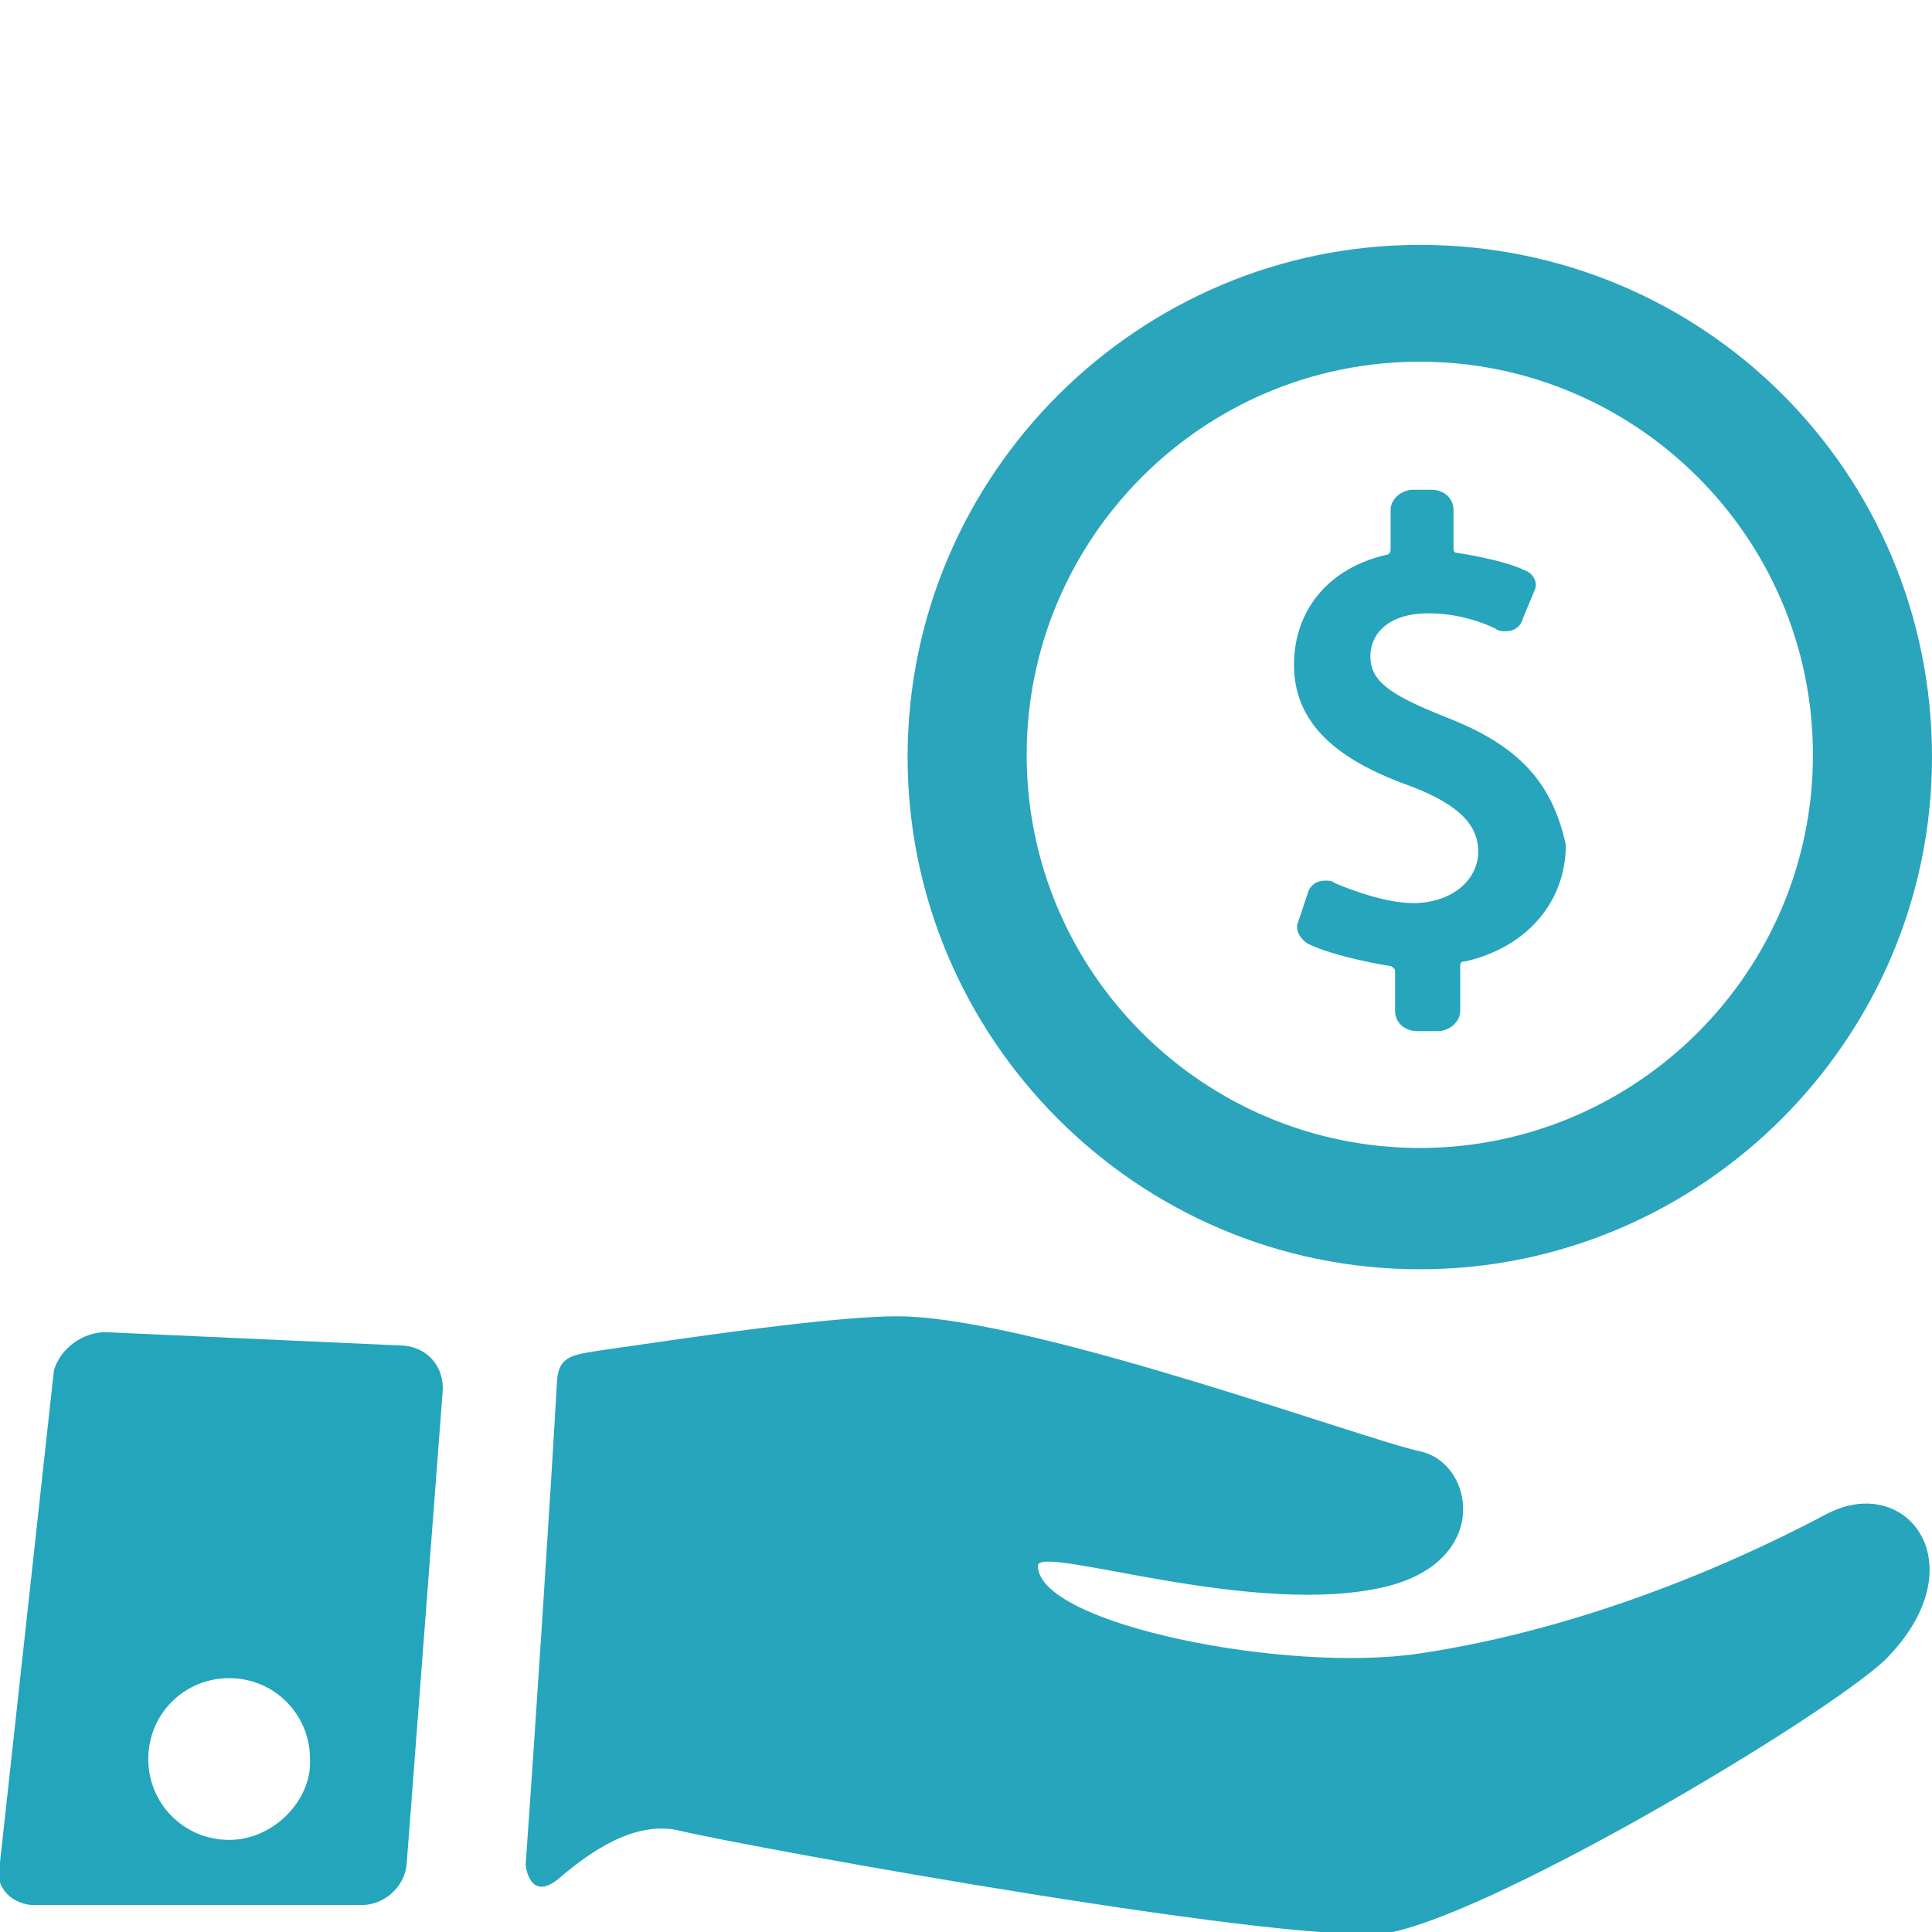 <?xml version="1.0" encoding="utf-8"?>
<!-- Generator: Adobe Illustrator 19.0.0, SVG Export Plug-In . SVG Version: 6.00 Build 0)  -->
<svg version="1.1" id="Ebene_1" xmlns="http://www.w3.org/2000/svg" xmlns:xlink="http://www.w3.org/1999/xlink" x="0px" y="0px"
	 viewBox="-262 354 86 86" style="enable-background:new -262 354 86 86;" xml:space="preserve">
<style type="text/css">
	.st0{fill:#26A5BC;}
	.st1{clip-path:url(#SVGID_2_);fill:#2AA5BC;}
	.st2{clip-path:url(#SVGID_4_);fill:#26A5BC;}
	.st3{clip-path:url(#SVGID_6_);fill:#23A5BC;}
</style>
<g>
	<path class="st0" d="M-197.7,385.9c-2.5-1-3.3-1.6-3.3-2.7c0-0.9,0.7-1.9,2.6-1.9c1.7,0,3,0.7,3,0.7c0.1,0.1,0.3,0.1,0.4,0.1
		c0.4,0,0.7-0.2,0.8-0.6l0.5-1.2c0.2-0.4-0.1-0.8-0.4-0.9c-1-0.5-3.1-0.8-3.1-0.8s-0.1,0-0.1-0.2v-1.7c0-0.5-0.4-0.9-1-0.9h-0.8
		c-0.5,0-1,0.4-1,0.9v1.8c0,0.1-0.1,0.2-0.2,0.2c-2.6,0.6-4.1,2.5-4.1,4.9c0,2.9,2.4,4.4,5.2,5.4c2.1,0.8,3,1.7,3,2.9
		c0,1.3-1.2,2.3-2.9,2.3c-1.5,0-3.5-0.9-3.5-0.9c-0.1-0.1-0.3-0.1-0.4-0.1c-0.4,0-0.7,0.2-0.8,0.6l-0.4,1.2c-0.2,0.4,0.1,0.8,0.4,1
		c1.2,0.6,3.6,1,3.7,1c0,0,0.2,0.1,0.2,0.2v1.8c0,0.5,0.4,0.9,1,0.9h0.9c0.5,0,1-0.4,1-0.9V397c0-0.2,0.1-0.2,0.2-0.2
		c2.7-0.6,4.5-2.6,4.5-5.2C-192.9,388.9-194.3,387.2-197.7,385.9L-197.7,385.9z"/>
	<g>
		<g>
			<defs>
				<rect id="SVGID_1_" x="-262" y="364.9" width="86" height="75.1"/>
			</defs>
			<clipPath id="SVGID_2_">
				<use xlink:href="#SVGID_1_"  style="overflow:visible;"/>
			</clipPath>
			<path class="st1" d="M-198.8,364.9c-12.5,0-22.8,10.2-22.8,22.8c0,12.5,10.2,22.8,22.8,22.8c12.5,0,22.8-10.2,22.8-22.8
				C-176,375-186.2,364.9-198.8,364.9L-198.8,364.9z M-198.8,405.1c-9.6,0-17.5-7.8-17.5-17.5c0-9.6,7.8-17.5,17.5-17.5
				c9.6,0,17.5,7.8,17.5,17.5S-189.2,405.1-198.8,405.1L-198.8,405.1z"/>
		</g>
		<g>
			<defs>
				<rect id="SVGID_3_" x="-262" y="364.9" width="86" height="75.1"/>
			</defs>
			<clipPath id="SVGID_4_">
				<use xlink:href="#SVGID_3_"  style="overflow:visible;"/>
			</clipPath>
			<path class="st2" d="M-180.7,421.4c-4.9,2.6-11.4,5.2-18.1,6.2c-5.9,0.9-17-1.3-17-3.9c0-1,9.7,2.4,15.6,0.9
				c4.6-1.2,3.8-5.5,1.4-6c-2.4-0.5-16.8-5.8-22.9-6c-2.8-0.1-10,1-13.5,1.5c-1.2,0.2-1.9,0.2-2,1.3c-0.3,5.3-1,16-1.4,21.6
				c0,0.1,0.2,1.7,1.5,0.6c1.4-1.2,3.4-2.6,5.4-2.1c2.9,0.7,28.2,5.3,31.7,4.5c5-1.1,19.1-9.5,21.9-12.1
				C-173.9,423.7-177.1,419.5-180.7,421.4L-180.7,421.4z"/>
		</g>
		<g>
			<defs>
				<rect id="SVGID_5_" x="-262" y="364.9" width="86" height="75.1"/>
			</defs>
			<clipPath id="SVGID_6_">
				<use xlink:href="#SVGID_5_"  style="overflow:visible;"/>
			</clipPath>
			<path class="st3" d="M-244,413.9l-13.3-0.6c-1,0-2,0.7-2.3,1.7l-2.4,21.9c-0.3,1,0.4,1.8,1.4,1.9h14.7c1,0,1.9-0.8,2-1.8l1.6-21
				C-242.2,414.8-243,414-244,413.9L-244,413.9z M-251.8,435.9c-2,0-3.6-1.6-3.6-3.6s1.6-3.6,3.6-3.6s3.6,1.6,3.6,3.6
				C-248.1,434.1-249.8,435.9-251.8,435.9L-251.8,435.9z"/>
		</g>
	</g>
</g>
</svg>
